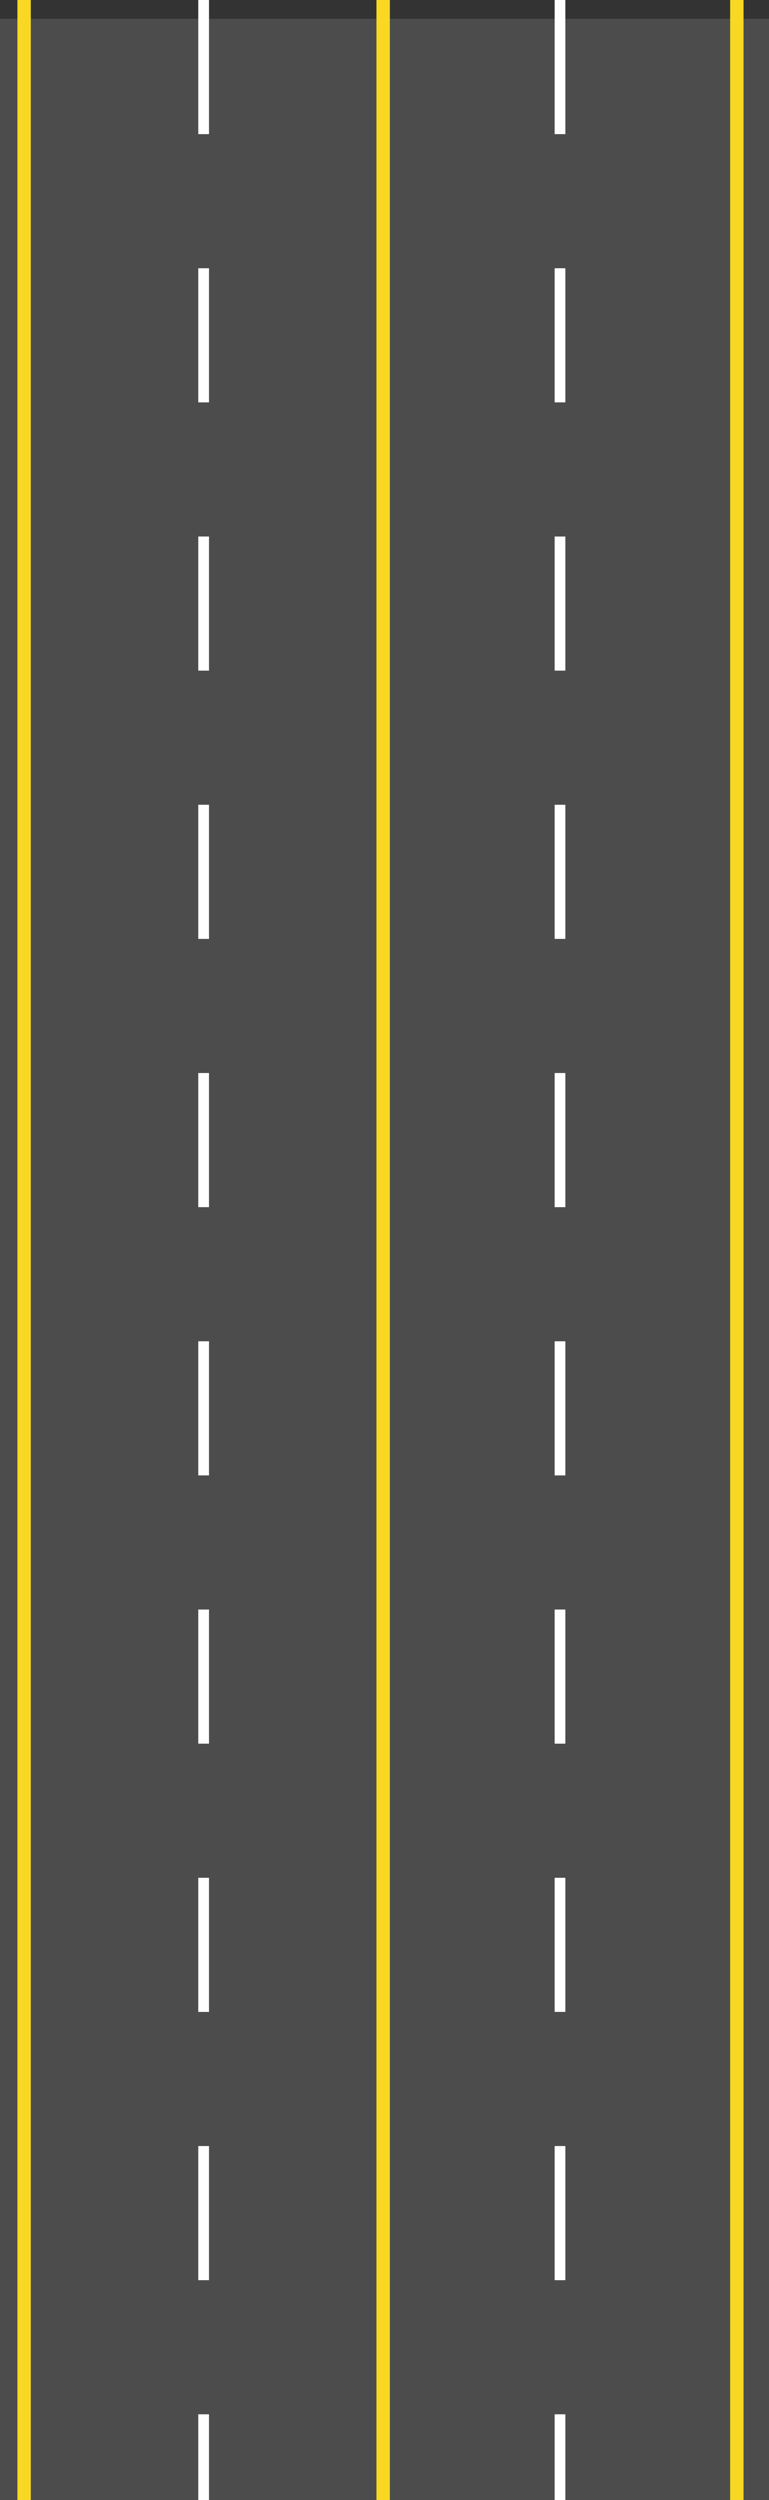 <svg width="287" height="932" viewBox="0 0 287 932" fill="none" xmlns="http://www.w3.org/2000/svg">
<rect x="0" y="0" width="287" height="932" fill="#333333" stroke="none"/>
<rect y="7" width="287" height="932" fill="#B1B1B1" fill-opacity="0.2"/>
<path d="M9 0L9 932" stroke="#F8D823" stroke-width="5"/>
<path d="M76 0L76 932" stroke="white" stroke-width="4" stroke-dasharray="50 50"/>
<path d="M209 0L209 932" stroke="white" stroke-width="4" stroke-dasharray="50 50"/>
<path d="M143 0L143 932" stroke="#F8D823" stroke-width="5"/>
<path d="M275 0L275 932" stroke="#F8D823" stroke-width="5"/>
</svg>
